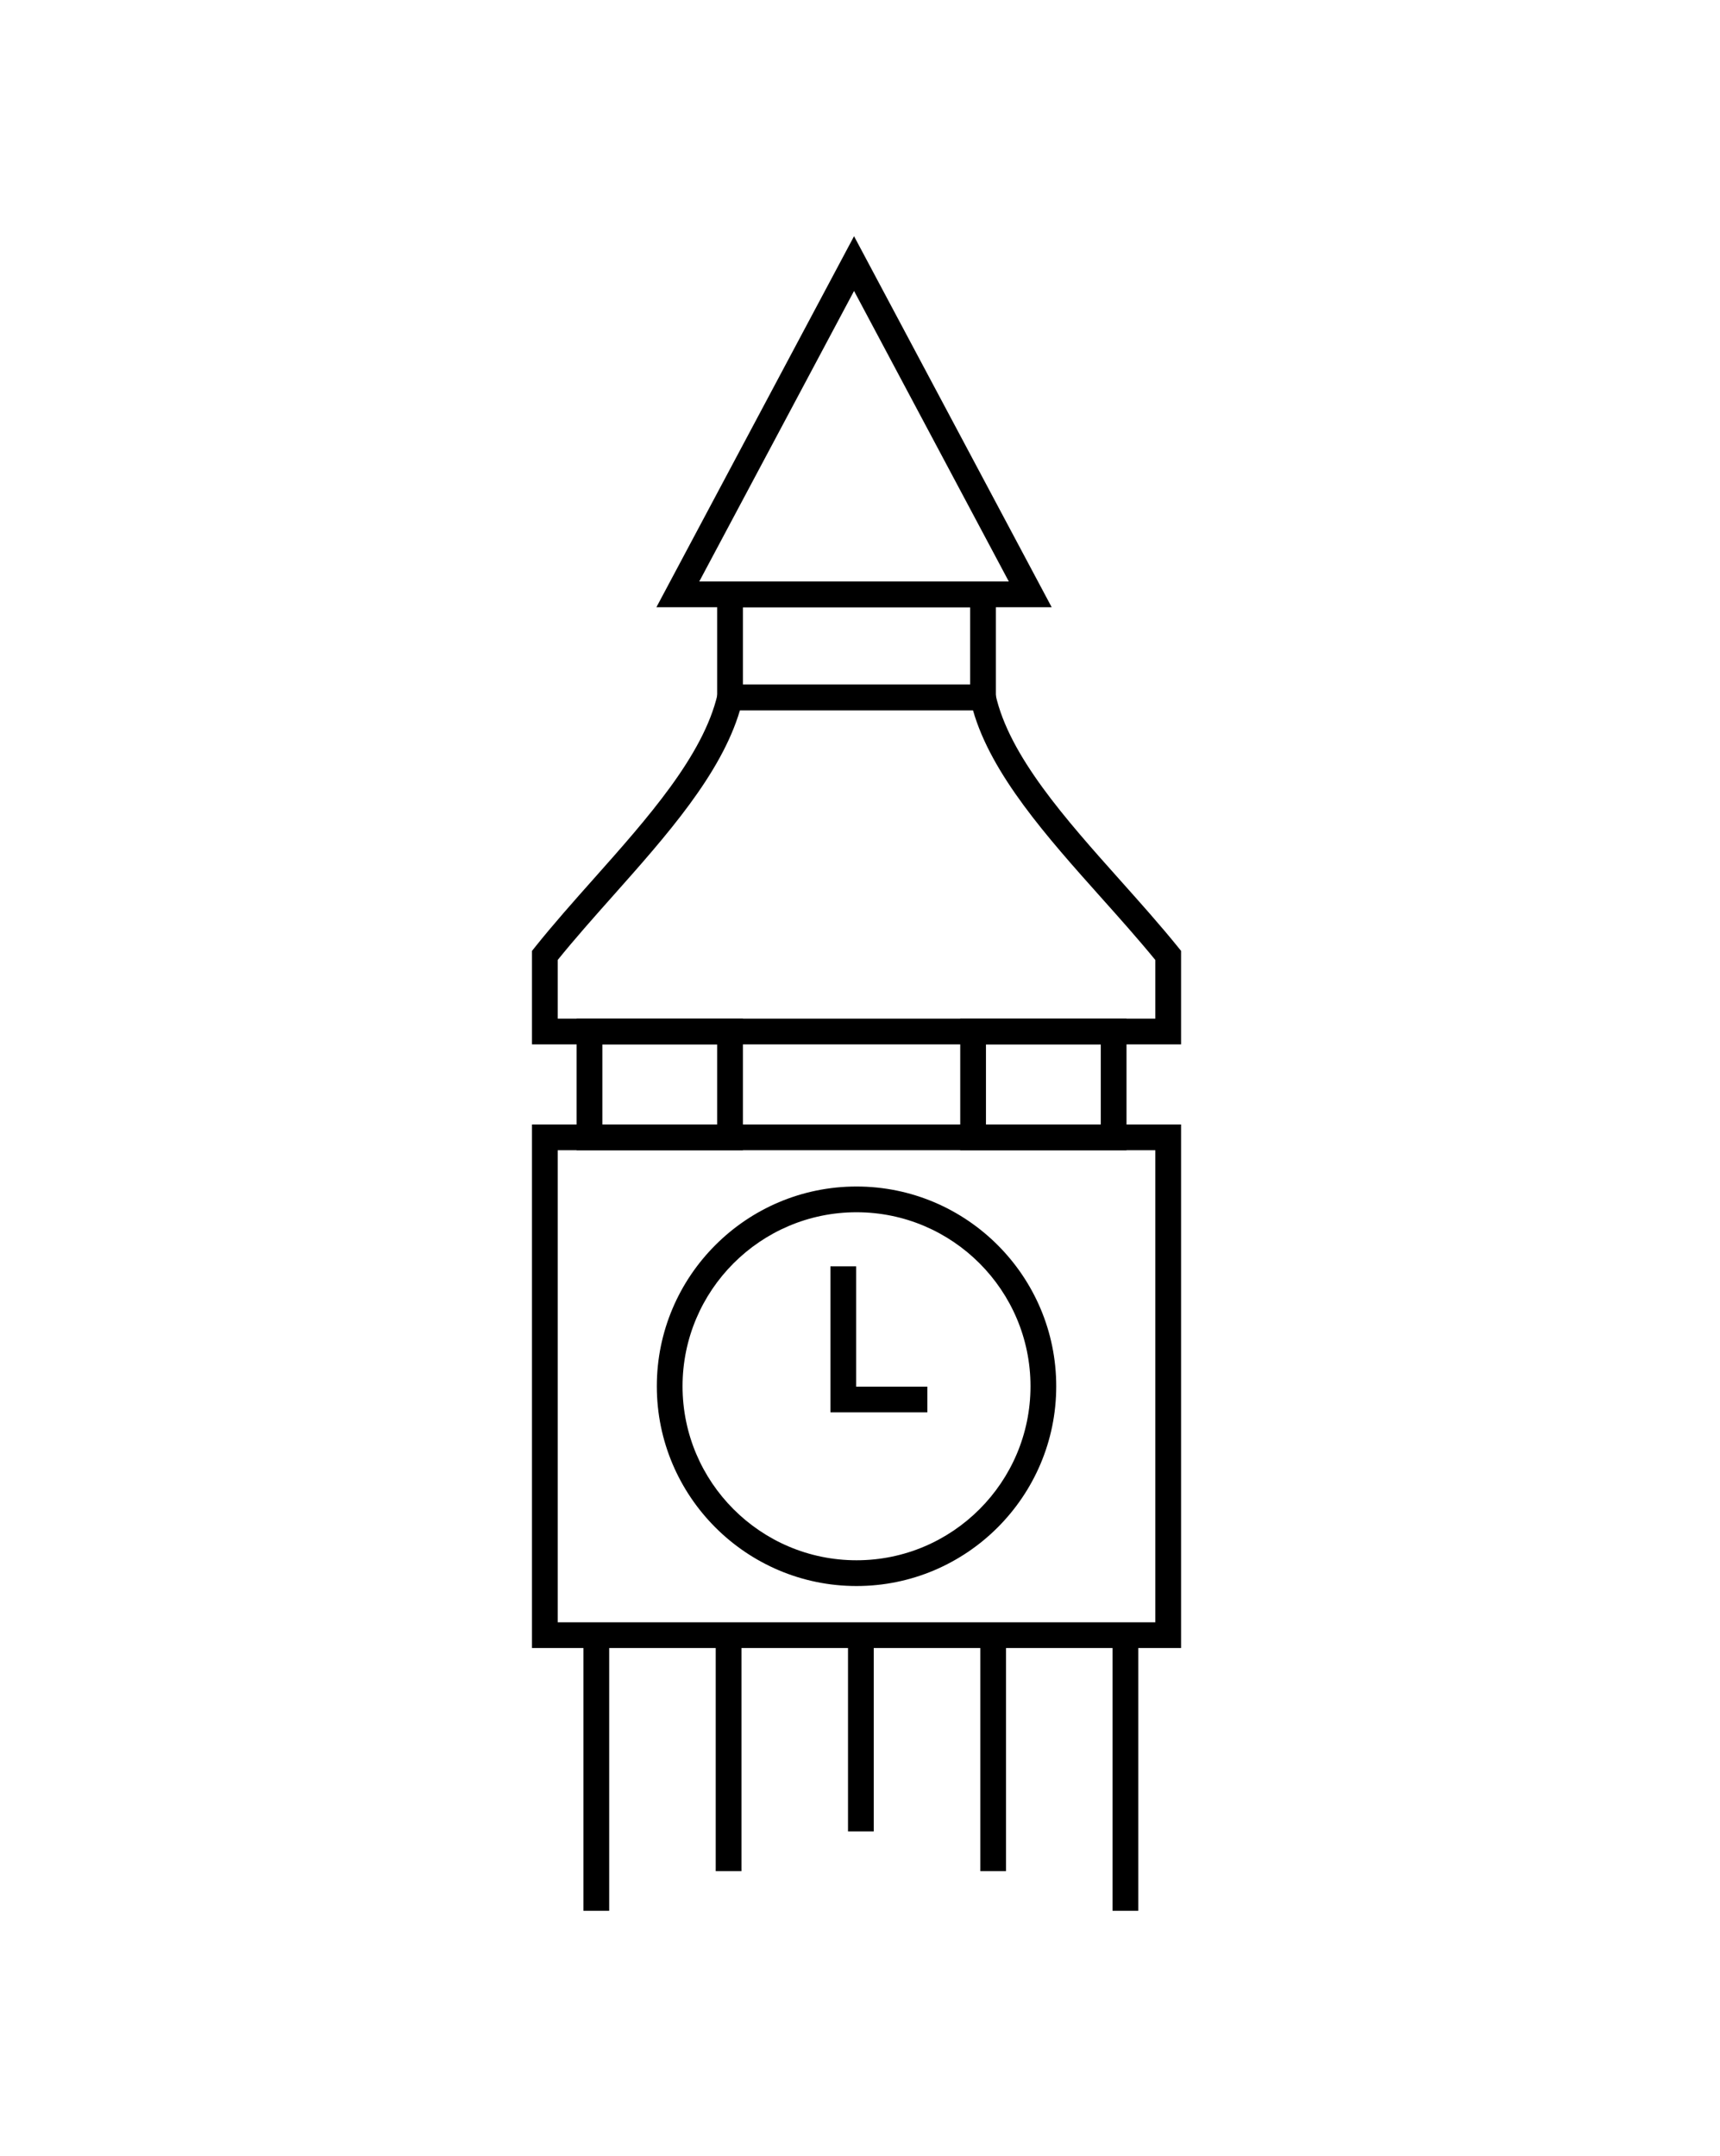 <svg width="150" height="188" viewBox="0 0 150 188" fill="none" xmlns="http://www.w3.org/2000/svg">
<path d="M91.716 52.943H57.245L74.481 20.595L91.716 52.943ZM60.983 50.699H87.977L74.481 25.368L60.983 50.699Z" fill="black"/>
<path d="M86.85 61.931H62.544V50.699H86.85V61.931ZM64.788 59.687H84.606V52.943H64.788V59.687Z" fill="black"/>
<path d="M103 91.059H46.394V82.911L46.639 82.603C48.227 80.613 50.031 78.584 51.776 76.622C56.472 71.342 61.328 65.882 62.573 60.554L62.776 59.687H86.629L86.823 60.566C88.007 65.908 92.941 71.431 97.711 76.772C99.416 78.682 101.181 80.655 102.75 82.598L103 82.907V91.059ZM48.638 88.815H100.756V83.703C99.282 81.9 97.635 80.055 96.037 78.267C91.321 72.987 86.452 67.536 84.855 61.931H64.529C62.887 67.504 58.095 72.893 53.453 78.113C51.818 79.952 50.13 81.85 48.638 83.698V88.815Z" fill="black"/>
<path d="M103 143.69H46.394V98.043H103V143.69ZM48.638 141.447H100.756V100.288H48.638V141.447Z" fill="black"/>
<path d="M98.242 100.288H83.741V88.815H98.242V100.288ZM85.985 98.043H95.998V91.059H85.985V98.043Z" fill="black"/>
<path d="M64.788 100.288H50.287V88.815H64.788V100.288ZM52.531 98.043H62.544V91.059H52.531V98.043Z" fill="black"/>
<path d="M74.697 138.284C65.093 138.284 57.281 130.47 57.281 120.867C57.281 111.263 65.093 103.451 74.697 103.451C84.3 103.451 92.113 111.263 92.113 120.867C92.113 130.47 84.3 138.284 74.697 138.284ZM74.697 105.695C66.331 105.695 59.525 112.502 59.525 120.867C59.525 129.233 66.331 136.039 74.697 136.039C83.063 136.039 89.869 129.233 89.869 120.867C89.869 112.502 83.063 105.695 74.697 105.695Z" fill="black"/>
<path d="M80.873 123.142H72.421V110.413H74.665V120.899H80.873V123.142Z" fill="black"/>
<path d="M76.198 142.569H73.954V159.681H76.198V142.569Z" fill="black"/>
<path d="M64.662 142.569H62.418V163.14H64.662V142.569Z" fill="black"/>
<path d="M53.127 142.569H50.883V166.601H53.127V142.569Z" fill="black"/>
<path d="M87.734 142.569H85.49V163.14H87.734V142.569Z" fill="black"/>
<path d="M99.27 142.569H97.025V166.601H99.27V142.569Z" fill="black"/>
</svg>
